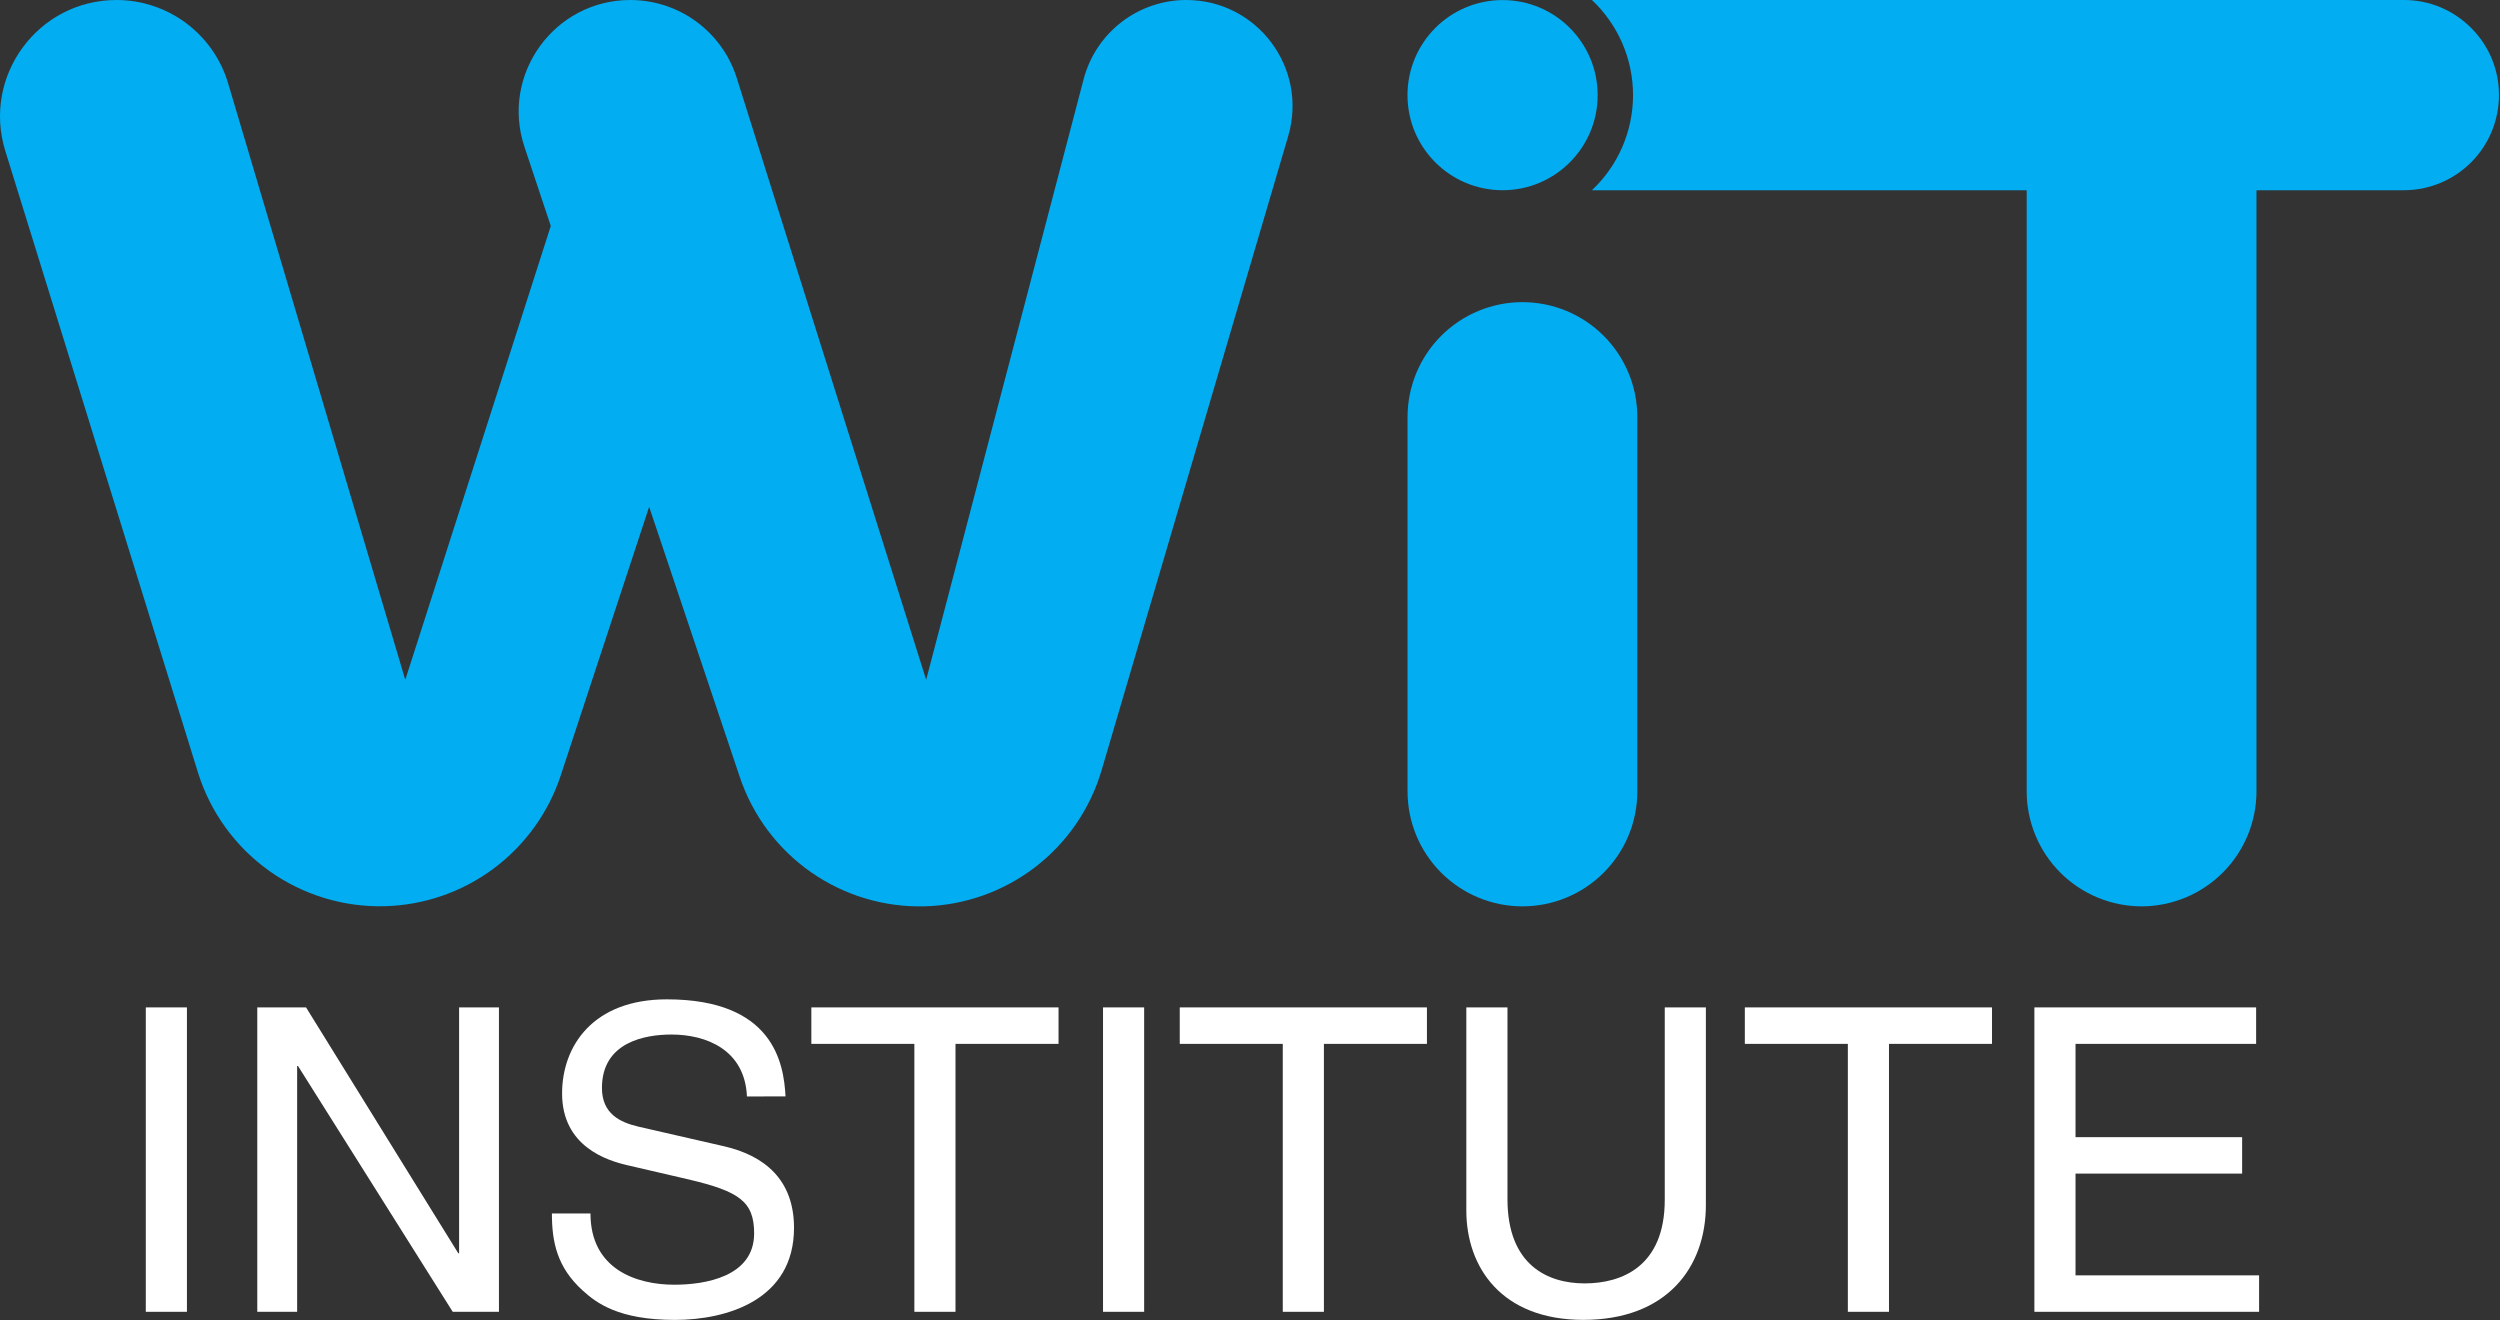 <svg width="1983" height="1047" viewBox="0 0 1983 1047" fill="none" xmlns="http://www.w3.org/2000/svg">
<rect x="0" y="0" width="1983" height="1047" fill="#333333" stroke="none"/>
<g clip-path="url(#clip0_481_4468)">
<path d="M148.27 1040.53H115.65V799.069H148.27V1040.53Z" fill="white"/>
<path d="M364.16 799.069H395.77V1040.53H359.11L236.36 845.529H235.69V1040.53H204.08V799.069H242.75L363.49 994.069H364.16V799.069Z" fill="white"/>
<path d="M592.48 869.7C590.79 832.37 559.86 820.59 532.61 820.59C512.1 820.59 477.46 826.31 477.46 862.97C477.46 883.48 491.92 890.21 506.05 893.57L575 909.38C606.27 916.78 629.81 935.61 629.81 973.95C629.81 1031.12 576.67 1046.95 535.31 1046.95C490.58 1046.95 473.09 1033.5 462.31 1023.75C441.81 1005.25 437.77 985.07 437.77 962.54H468.37C468.37 1006.26 504.02 1019.04 534.96 1019.04C558.5 1019.04 598.18 1013.04 598.18 978.35C598.18 953.12 586.41 945.06 546.73 935.64L497.3 924.17C481.5 920.47 445.85 909.38 445.85 867.34C445.85 829.67 470.4 792.68 528.91 792.68C613.33 792.68 621.73 843.13 623.07 869.68L592.48 869.7Z" fill="white"/>
<path d="M643.56 799.069H839.63V827.999H757.9V1040.53H725.28V827.999H643.56V799.069Z" fill="white"/>
<path d="M907.54 1040.53H874.92V799.069H907.54V1040.53Z" fill="white"/>
<path d="M935.78 799.069H1131.84V827.999H1050.12V1040.53H1017.5V827.999H935.78V799.069Z" fill="white"/>
<path d="M1353.1 799.069V955.789C1353.1 1005.22 1322.17 1046.92 1255.91 1046.92C1191.01 1046.92 1163.09 1005.22 1163.09 960.159V799.069H1195.72V951.069C1195.72 1003.53 1227.66 1017.99 1256.93 1017.99C1286.85 1017.99 1320.48 1004.2 1320.48 951.739V799.069H1353.1Z" fill="white"/>
<path d="M1384 799.069H1580.06V827.999H1498.34V1040.53H1465.72V827.999H1384V799.069Z" fill="white"/>
<path d="M1791.91 1040.53H1613.68V799.069H1789.56V827.999H1646.3V901.999H1778.46V930.899H1646.3V1011.61H1791.91V1040.53Z" fill="white"/>
<path d="M733.61 718.89C701.377 719.776 669.712 710.286 643.28 691.818C616.847 673.35 597.045 646.881 586.79 616.31L514.9 402L444.81 615C435.087 644.544 416.483 670.367 391.537 688.945C366.592 707.522 336.521 717.948 305.43 718.8C272.47 719.708 240.117 709.811 213.307 690.616C186.497 671.422 166.701 643.985 156.94 612.49L4.2 119.72C-14.22 60.28 30.21 3.04827e-06 92.44 3.04827e-06C112.373 0.01 131.768 6.468 147.73 18.408C163.691 30.348 175.362 47.131 181 66.25L321.46 539.25L436.88 179.25L416 116.49C396.91 59.18 439.57 3.04827e-06 500 3.04827e-06C518.742 0.001 537 5.951 552.144 16.992C567.288 28.034 578.537 43.597 584.27 61.44L734.63 539.22L859.63 62.44C864.424 44.525 874.999 28.693 889.712 17.403C904.425 6.112 922.454 -0.005 941 3.04827e-06C997.23 3.04827e-06 1037.66 54 1021.79 108L873.79 610.95C864.816 641.439 846.419 668.305 821.237 687.695C796.055 707.086 765.38 718.006 733.61 718.89Z" fill="#02ADF2"/>
<path d="M1116.47 627.79V330.79C1116.47 306.623 1126.07 283.445 1143.16 266.355C1160.25 249.265 1183.42 239.663 1207.59 239.66C1231.76 239.66 1254.94 249.261 1272.03 266.352C1289.12 283.442 1298.72 306.621 1298.72 330.79V627.79C1298.72 651.959 1289.12 675.139 1272.03 692.229C1254.94 709.319 1231.76 718.92 1207.59 718.92C1183.42 718.917 1160.25 709.315 1143.16 692.225C1126.07 675.135 1116.47 651.958 1116.47 627.79Z" fill="#02ADF2"/>
<path d="M1960.15 22.21C1953.19 15.169 1944.9 9.58 1935.76 5.768C1926.62 1.955 1916.81 -0.005 1906.91 1.07868e-05H1262.7C1273 9.683 1281.21 21.372 1286.82 34.349C1292.43 47.325 1295.33 61.312 1295.33 75.45C1295.33 89.588 1292.43 103.575 1286.82 116.551C1281.21 129.528 1273 141.217 1262.7 150.9H1607.56V627.65C1607.56 639.637 1609.92 651.507 1614.51 662.581C1619.09 673.656 1625.82 683.718 1634.29 692.194C1642.77 700.67 1652.83 707.392 1663.91 711.978C1674.98 716.564 1686.85 718.923 1698.84 718.92C1723 718.838 1746.14 709.187 1763.19 692.081C1780.25 674.974 1789.83 651.806 1789.84 627.65V150.9H1906.84C1926.83 150.868 1945.99 142.905 1960.11 128.759C1974.24 114.613 1982.17 95.44 1982.17 75.45C1982.21 65.56 1980.28 55.761 1976.5 46.622C1972.72 37.482 1967.16 29.185 1960.15 22.21Z" fill="#02ADF2"/>
<path d="M1191.84 150.89C1233.49 150.89 1267.26 117.123 1267.26 75.47C1267.26 33.816 1233.49 0.05 1191.84 0.05C1150.19 0.05 1116.42 33.816 1116.42 75.47C1116.42 117.123 1150.19 150.89 1191.84 150.89Z" fill="#02ADF2"/>
</g>
<defs>
<clipPath id="clip0_481_4468">
<rect width="1982.24" height="1046.92" fill="white"/>
</clipPath>
</defs>
</svg>
